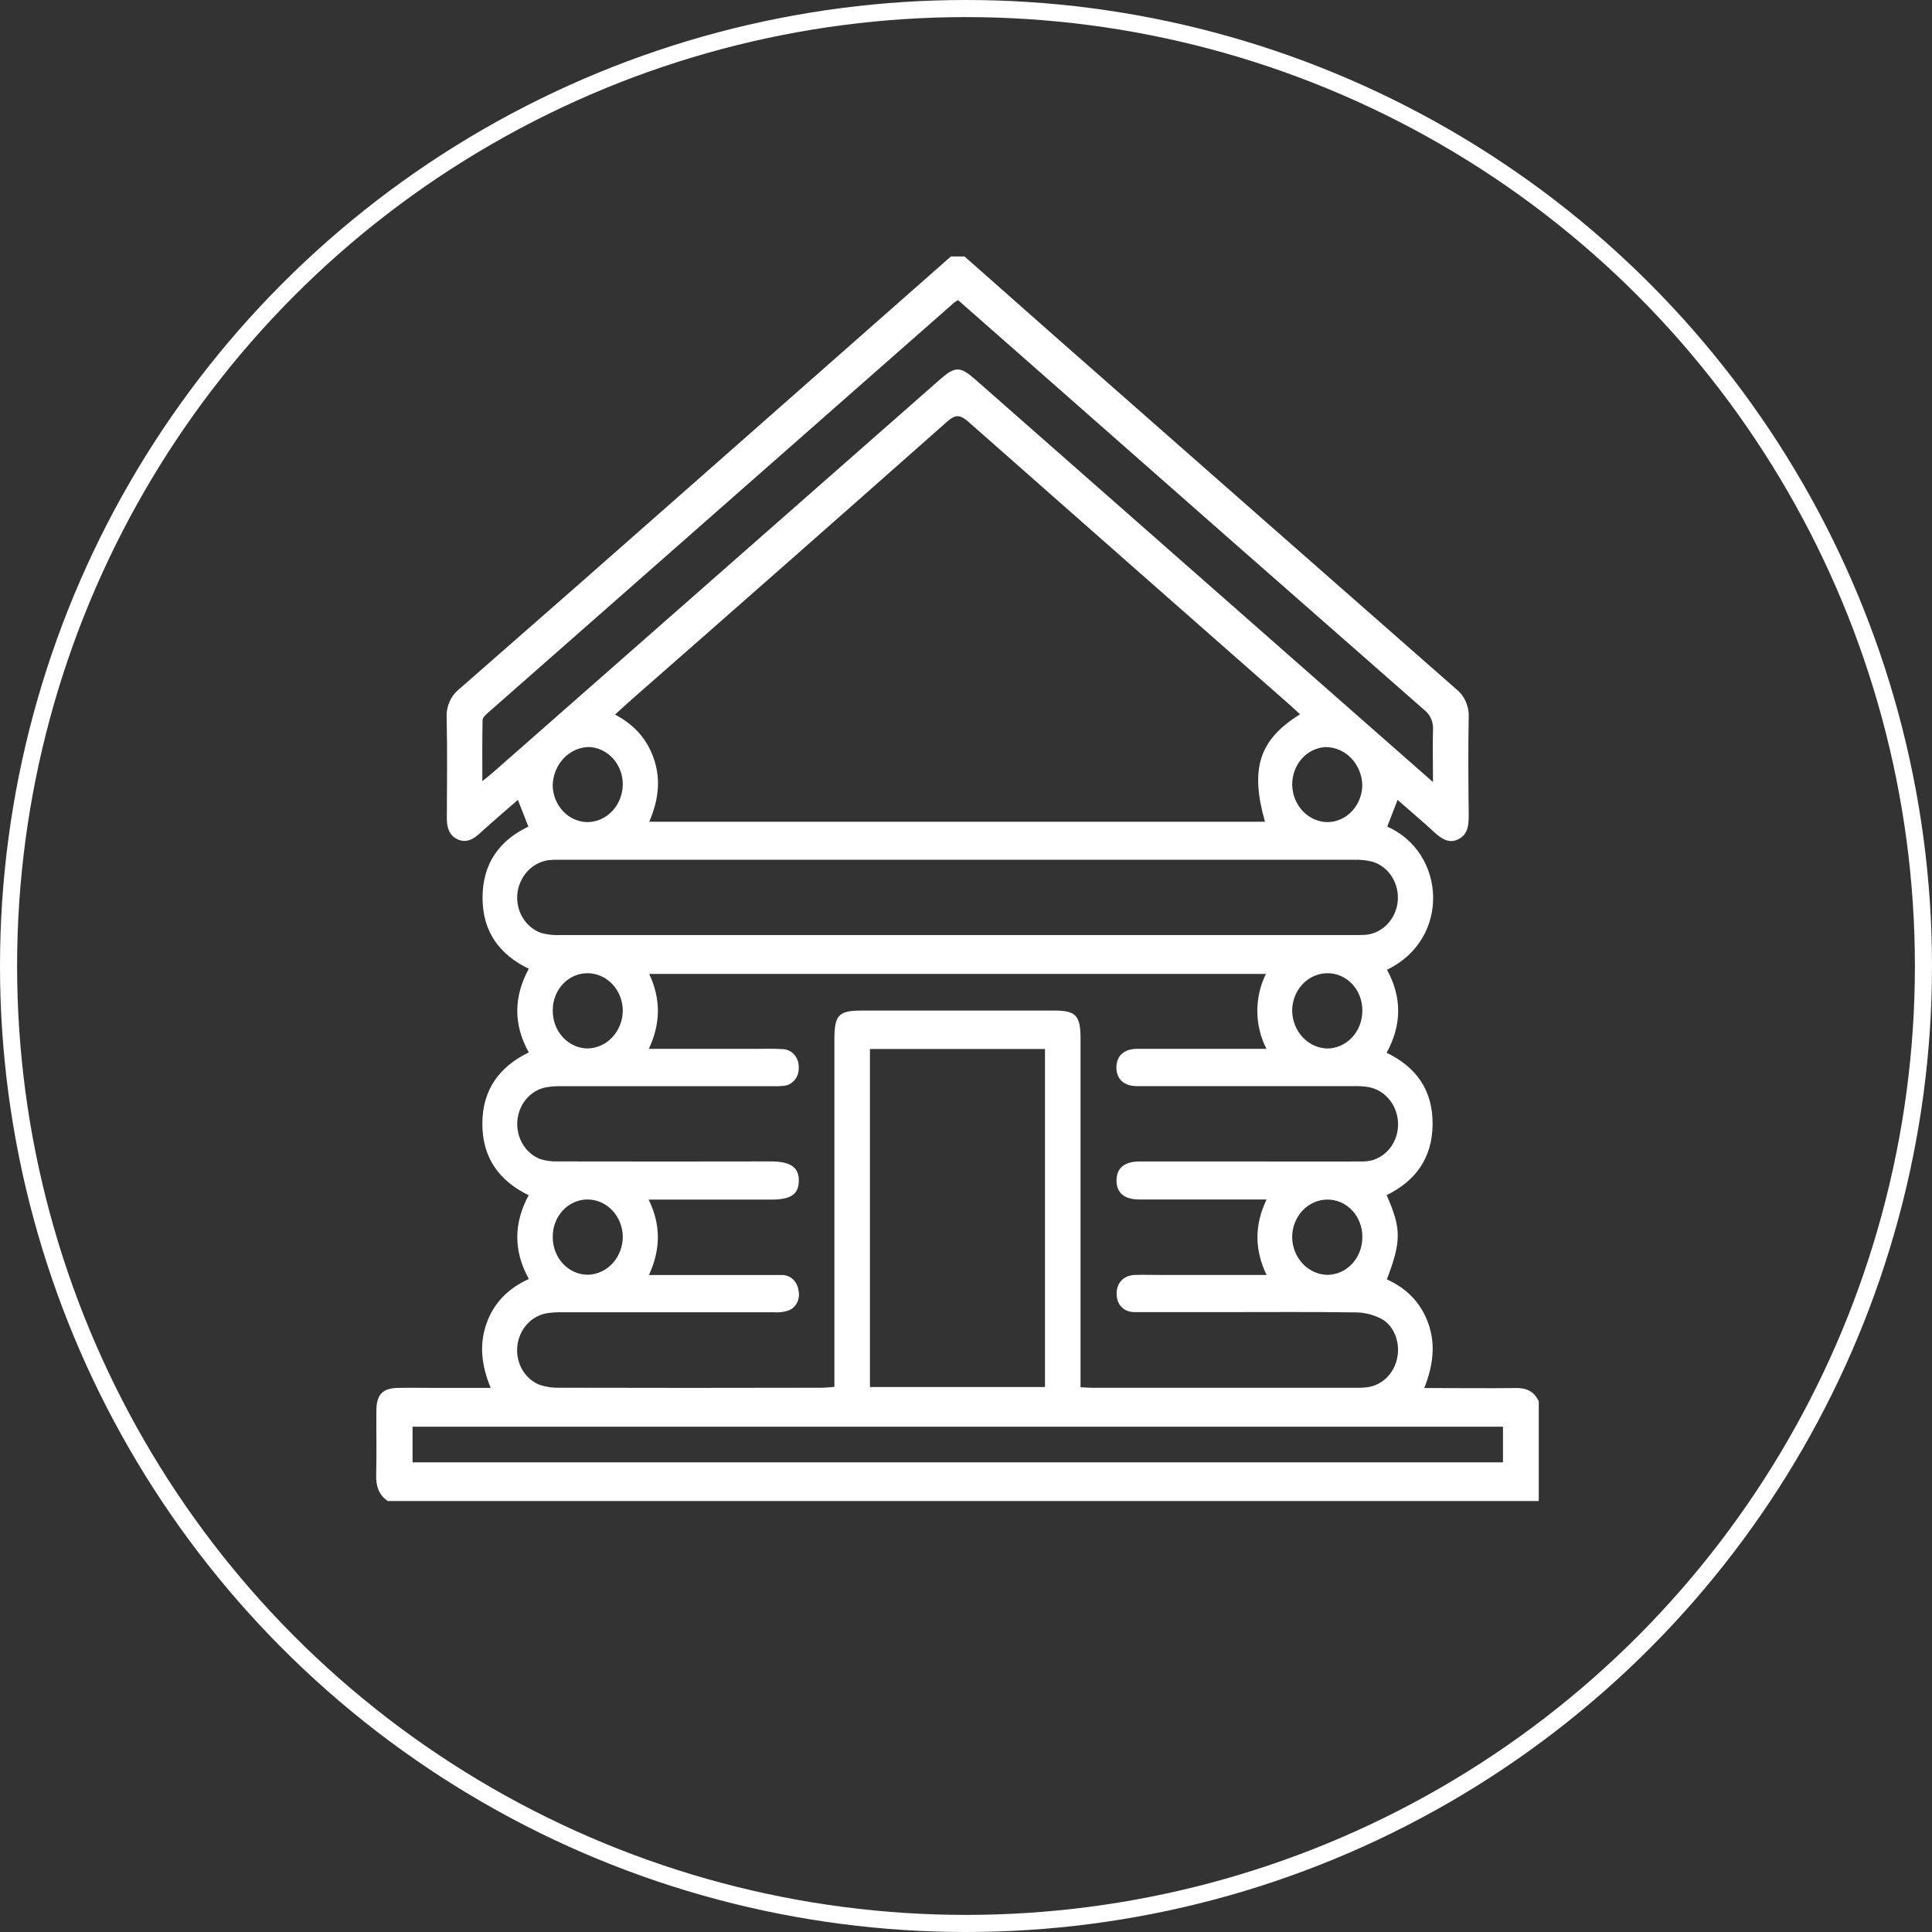 <svg width="113" height="113" viewBox="0 0 113 113" fill="none" xmlns="http://www.w3.org/2000/svg">
<rect x="0" y="0" width="113" height="113" fill="#333333" stroke="none"/>
<circle cx="56.5" cy="56.5" r="56" stroke="white"/>
<path d="M90 81.963V87.793H22.676C22.133 87.414 21.982 86.891 22.002 86.22C22.037 84.989 22.002 83.755 22.014 82.525C22.014 81.577 22.369 81.198 23.256 81.177C24.052 81.162 24.852 81.177 25.647 81.177H28.7C28.168 79.888 28.017 78.672 28.448 77.429C28.879 76.185 29.763 75.332 30.932 74.807C30.02 73.155 30.045 71.536 30.921 69.908C29.209 69.07 28.203 67.729 28.212 65.707C28.221 63.684 29.25 62.37 30.928 61.553C30.008 59.9 30.052 58.281 30.928 56.663C29.222 55.833 28.228 54.51 28.223 52.517C28.223 50.492 29.222 49.152 30.905 48.346L30.29 46.782C29.511 47.465 28.755 48.109 28.015 48.782C27.629 49.133 27.212 49.311 26.736 49.078C26.261 48.845 26.131 48.38 26.135 47.838C26.147 45.895 26.163 43.952 26.126 42.008C26.104 41.681 26.16 41.352 26.289 41.054C26.417 40.755 26.615 40.497 26.862 40.302C31.405 36.332 35.937 32.351 40.46 28.358C45.513 23.909 50.566 19.456 55.617 15H56.413C58.187 16.565 59.956 18.128 61.721 19.69C69.526 26.561 77.337 33.427 85.153 40.289C85.403 40.483 85.602 40.741 85.733 41.039C85.864 41.337 85.922 41.666 85.902 41.995C85.865 43.864 85.883 45.736 85.902 47.607C85.902 48.198 85.89 48.778 85.32 49.074C84.751 49.37 84.311 49.059 83.883 48.669C83.186 48.03 82.464 47.419 81.742 46.784C81.517 47.366 81.327 47.859 81.139 48.348C84.573 49.865 84.864 54.923 81.123 56.718C82.002 58.325 81.995 59.943 81.102 61.574C82.791 62.389 83.8 63.716 83.791 65.741C83.782 67.765 82.76 69.087 81.103 69.902C81.967 71.872 81.969 72.577 81.116 74.831C82.241 75.336 83.09 76.158 83.536 77.394C83.981 78.631 83.821 79.884 83.302 81.186H84.123C85.606 81.186 87.087 81.203 88.568 81.186C89.207 81.158 89.707 81.326 90 81.963ZM63.213 81.139C63.52 81.152 63.717 81.171 63.912 81.171H79.383C79.582 81.173 79.781 81.162 79.979 81.137C80.398 81.08 80.791 80.885 81.103 80.58C81.415 80.274 81.63 79.873 81.719 79.431C81.905 78.579 81.575 77.584 80.832 77.156C80.363 76.903 79.846 76.768 79.321 76.761C76.754 76.723 74.187 76.744 71.62 76.744C69.871 76.744 68.123 76.744 66.374 76.744C65.705 76.744 65.31 76.297 65.31 75.66C65.31 75.023 65.727 74.594 66.374 74.57C66.86 74.553 67.348 74.57 67.834 74.57H74.079C73.369 73.081 73.369 71.646 74.079 70.156H73.27C71.058 70.156 68.835 70.156 66.631 70.156C65.757 70.156 65.301 69.766 65.304 69.041C65.308 68.317 65.767 67.936 66.644 67.932C68.595 67.932 70.547 67.932 72.487 67.932C74.9 67.932 77.312 67.944 79.723 67.932C80.251 67.937 80.76 67.722 81.142 67.332C81.524 66.943 81.749 66.41 81.77 65.847C81.79 65.298 81.617 64.761 81.286 64.34C80.955 63.92 80.49 63.646 79.981 63.572C79.715 63.534 79.447 63.519 79.179 63.526C74.951 63.526 70.724 63.526 66.498 63.526C65.73 63.526 65.294 63.109 65.297 62.432C65.301 61.756 65.736 61.35 66.504 61.346C68.762 61.346 71.018 61.346 73.277 61.346H74.075C73.729 60.676 73.545 59.924 73.539 59.159C73.533 58.393 73.707 57.639 74.043 56.963H37.971C38.656 58.425 38.649 59.862 37.948 61.346C40.077 61.346 42.106 61.346 44.137 61.346C44.691 61.346 45.246 61.325 45.798 61.363C45.926 61.369 46.051 61.402 46.167 61.461C46.283 61.519 46.387 61.602 46.472 61.704C46.558 61.806 46.623 61.925 46.665 62.054C46.707 62.183 46.725 62.32 46.717 62.457C46.726 62.721 46.639 62.979 46.473 63.175C46.307 63.372 46.077 63.492 45.83 63.509C45.61 63.533 45.389 63.54 45.168 63.53C41.05 63.53 36.934 63.53 32.819 63.53C32.51 63.523 32.2 63.548 31.895 63.604C31.457 63.697 31.059 63.941 30.763 64.299C30.468 64.657 30.29 65.109 30.258 65.585C30.225 66.061 30.34 66.536 30.585 66.936C30.829 67.335 31.19 67.638 31.611 67.798C31.951 67.899 32.302 67.944 32.654 67.93C36.794 67.938 40.933 67.938 45.072 67.93C46.238 67.93 46.733 68.272 46.722 69.068C46.711 69.864 46.241 70.162 45.109 70.162H37.937C38.682 71.678 38.626 73.108 37.957 74.575H40.694C42.353 74.575 44.013 74.575 45.674 74.575C45.921 74.556 46.166 74.639 46.358 74.807C46.549 74.976 46.673 75.216 46.703 75.48C46.758 75.714 46.731 75.962 46.627 76.176C46.523 76.39 46.348 76.556 46.137 76.642C45.864 76.737 45.577 76.775 45.29 76.754C41.151 76.754 37.012 76.754 32.873 76.754C32.585 76.747 32.297 76.764 32.012 76.805C31.559 76.874 31.14 77.103 30.822 77.455C30.504 77.806 30.305 78.262 30.256 78.748C30.209 79.223 30.311 79.702 30.546 80.109C30.781 80.516 31.136 80.827 31.555 80.995C31.932 81.122 32.328 81.18 32.724 81.167C37.836 81.179 42.949 81.179 48.061 81.167C48.292 81.167 48.524 81.135 48.803 81.114V60.789C48.803 59.367 49.051 59.107 50.4 59.107H61.687C62.929 59.107 63.199 59.405 63.199 60.745V81.139H63.213ZM76.039 41.777C75.835 41.587 75.67 41.438 75.507 41.288C69.215 35.756 62.929 30.219 56.649 24.678C56.17 24.256 55.897 24.216 55.395 24.661C49.31 30.048 43.212 35.42 37.1 40.776C36.729 41.1 36.365 41.436 35.97 41.794C37.105 42.389 37.882 43.248 38.276 44.48C38.67 45.713 38.473 46.894 37.974 48.062H73.986C73.106 44.947 73.644 43.263 76.039 41.777ZM56.005 54.69H79.109C79.354 54.69 79.597 54.69 79.84 54.68C80.32 54.645 80.772 54.432 81.12 54.079C81.469 53.726 81.691 53.254 81.749 52.745C81.802 52.234 81.686 51.719 81.419 51.292C81.153 50.864 80.754 50.55 80.293 50.405C79.927 50.313 79.552 50.274 79.177 50.288C63.729 50.288 48.281 50.288 32.834 50.288C32.59 50.278 32.347 50.284 32.104 50.306C31.638 50.365 31.204 50.588 30.87 50.94C30.536 51.293 30.322 51.754 30.261 52.252C30.208 52.75 30.318 53.253 30.572 53.675C30.826 54.098 31.209 54.413 31.656 54.568C32.019 54.668 32.394 54.709 32.768 54.69C40.513 54.692 48.259 54.692 56.005 54.69ZM83.814 45.741C83.814 44.604 83.789 43.656 83.814 42.717C83.833 42.486 83.796 42.254 83.705 42.044C83.614 41.833 83.473 41.652 83.296 41.517C75.679 34.84 68.07 28.151 60.469 21.452C58.986 20.146 57.507 18.846 56.034 17.552C55.958 17.594 55.886 17.641 55.815 17.692C46.722 25.69 37.629 33.691 28.535 41.694C28.406 41.807 28.228 41.972 28.225 42.118C28.2 43.265 28.211 44.412 28.211 45.69C28.489 45.463 28.663 45.332 28.826 45.186L54.936 22.231C55.87 21.408 56.145 21.406 57.055 22.206C64.338 28.61 71.62 35.016 78.902 41.424L83.814 45.741ZM50.882 61.354V81.126H61.12V61.354H50.882ZM87.907 83.444H24.13V85.53H87.907V83.444ZM32.33 59.084C32.325 59.374 32.373 59.663 32.473 59.932C32.572 60.202 32.721 60.448 32.91 60.656C33.099 60.864 33.325 61.031 33.574 61.145C33.823 61.26 34.091 61.32 34.363 61.323C34.909 61.315 35.431 61.079 35.816 60.665C36.202 60.252 36.421 59.693 36.426 59.109C36.421 58.536 36.208 57.988 35.832 57.58C35.456 57.172 34.946 56.937 34.411 56.923C34.14 56.915 33.871 56.964 33.619 57.069C33.367 57.174 33.137 57.332 32.943 57.533C32.749 57.735 32.594 57.976 32.489 58.242C32.384 58.509 32.33 58.795 32.33 59.084ZM79.681 72.369C79.686 72.079 79.637 71.791 79.536 71.523C79.436 71.254 79.286 71.01 79.095 70.804C78.905 70.598 78.677 70.435 78.427 70.325C78.177 70.215 77.908 70.159 77.637 70.162C77.366 70.162 77.097 70.219 76.847 70.331C76.596 70.442 76.368 70.605 76.177 70.811C75.985 71.016 75.834 71.26 75.731 71.529C75.627 71.797 75.575 72.084 75.576 72.374C75.588 72.947 75.805 73.493 76.182 73.9C76.559 74.307 77.068 74.545 77.603 74.564C77.875 74.567 78.145 74.513 78.397 74.404C78.649 74.296 78.878 74.135 79.072 73.93C79.265 73.726 79.418 73.483 79.523 73.215C79.627 72.947 79.681 72.659 79.681 72.369ZM79.681 59.122C79.686 58.833 79.636 58.545 79.534 58.276C79.433 58.007 79.282 57.763 79.091 57.558C78.899 57.353 78.671 57.191 78.42 57.082C78.169 56.973 77.899 56.919 77.628 56.923C77.357 56.924 77.089 56.983 76.839 57.095C76.589 57.207 76.362 57.371 76.171 57.577C75.981 57.783 75.83 58.027 75.728 58.296C75.626 58.564 75.574 58.851 75.576 59.141C75.592 59.714 75.811 60.258 76.189 60.664C76.568 61.07 77.077 61.306 77.612 61.325C77.884 61.327 78.153 61.27 78.404 61.16C78.655 61.05 78.883 60.888 79.075 60.683C79.267 60.478 79.42 60.235 79.524 59.967C79.628 59.699 79.681 59.412 79.681 59.122ZM32.33 72.367C32.33 72.657 32.384 72.944 32.488 73.212C32.593 73.479 32.746 73.722 32.939 73.926C33.132 74.13 33.361 74.291 33.613 74.399C33.865 74.508 34.134 74.562 34.405 74.558C34.952 74.539 35.47 74.292 35.848 73.87C36.225 73.447 36.433 72.883 36.426 72.298C36.41 71.726 36.186 71.182 35.802 70.783C35.418 70.383 34.904 70.158 34.368 70.156C34.097 70.154 33.829 70.211 33.579 70.322C33.329 70.433 33.103 70.596 32.913 70.802C32.723 71.008 32.573 71.253 32.473 71.521C32.373 71.79 32.324 72.078 32.33 72.367ZM36.426 45.872C36.424 45.299 36.212 44.749 35.834 44.341C35.457 43.934 34.945 43.7 34.409 43.692C33.863 43.712 33.344 43.952 32.957 44.365C32.571 44.778 32.345 45.332 32.326 45.916C32.332 46.489 32.548 47.037 32.927 47.442C33.306 47.848 33.819 48.078 34.356 48.085C34.904 48.082 35.429 47.847 35.816 47.433C36.204 47.019 36.423 46.458 36.426 45.872ZM77.662 48.085C78.2 48.075 78.712 47.84 79.089 47.43C79.466 47.021 79.678 46.469 79.679 45.895C79.656 45.299 79.416 44.737 79.012 44.326C78.607 43.916 78.069 43.69 77.511 43.696C76.987 43.727 76.493 43.973 76.134 44.383C75.774 44.792 75.576 45.333 75.579 45.895C75.588 46.48 75.812 47.038 76.203 47.447C76.594 47.857 77.12 48.086 77.667 48.085H77.662Z" fill="white"/>
</svg>
